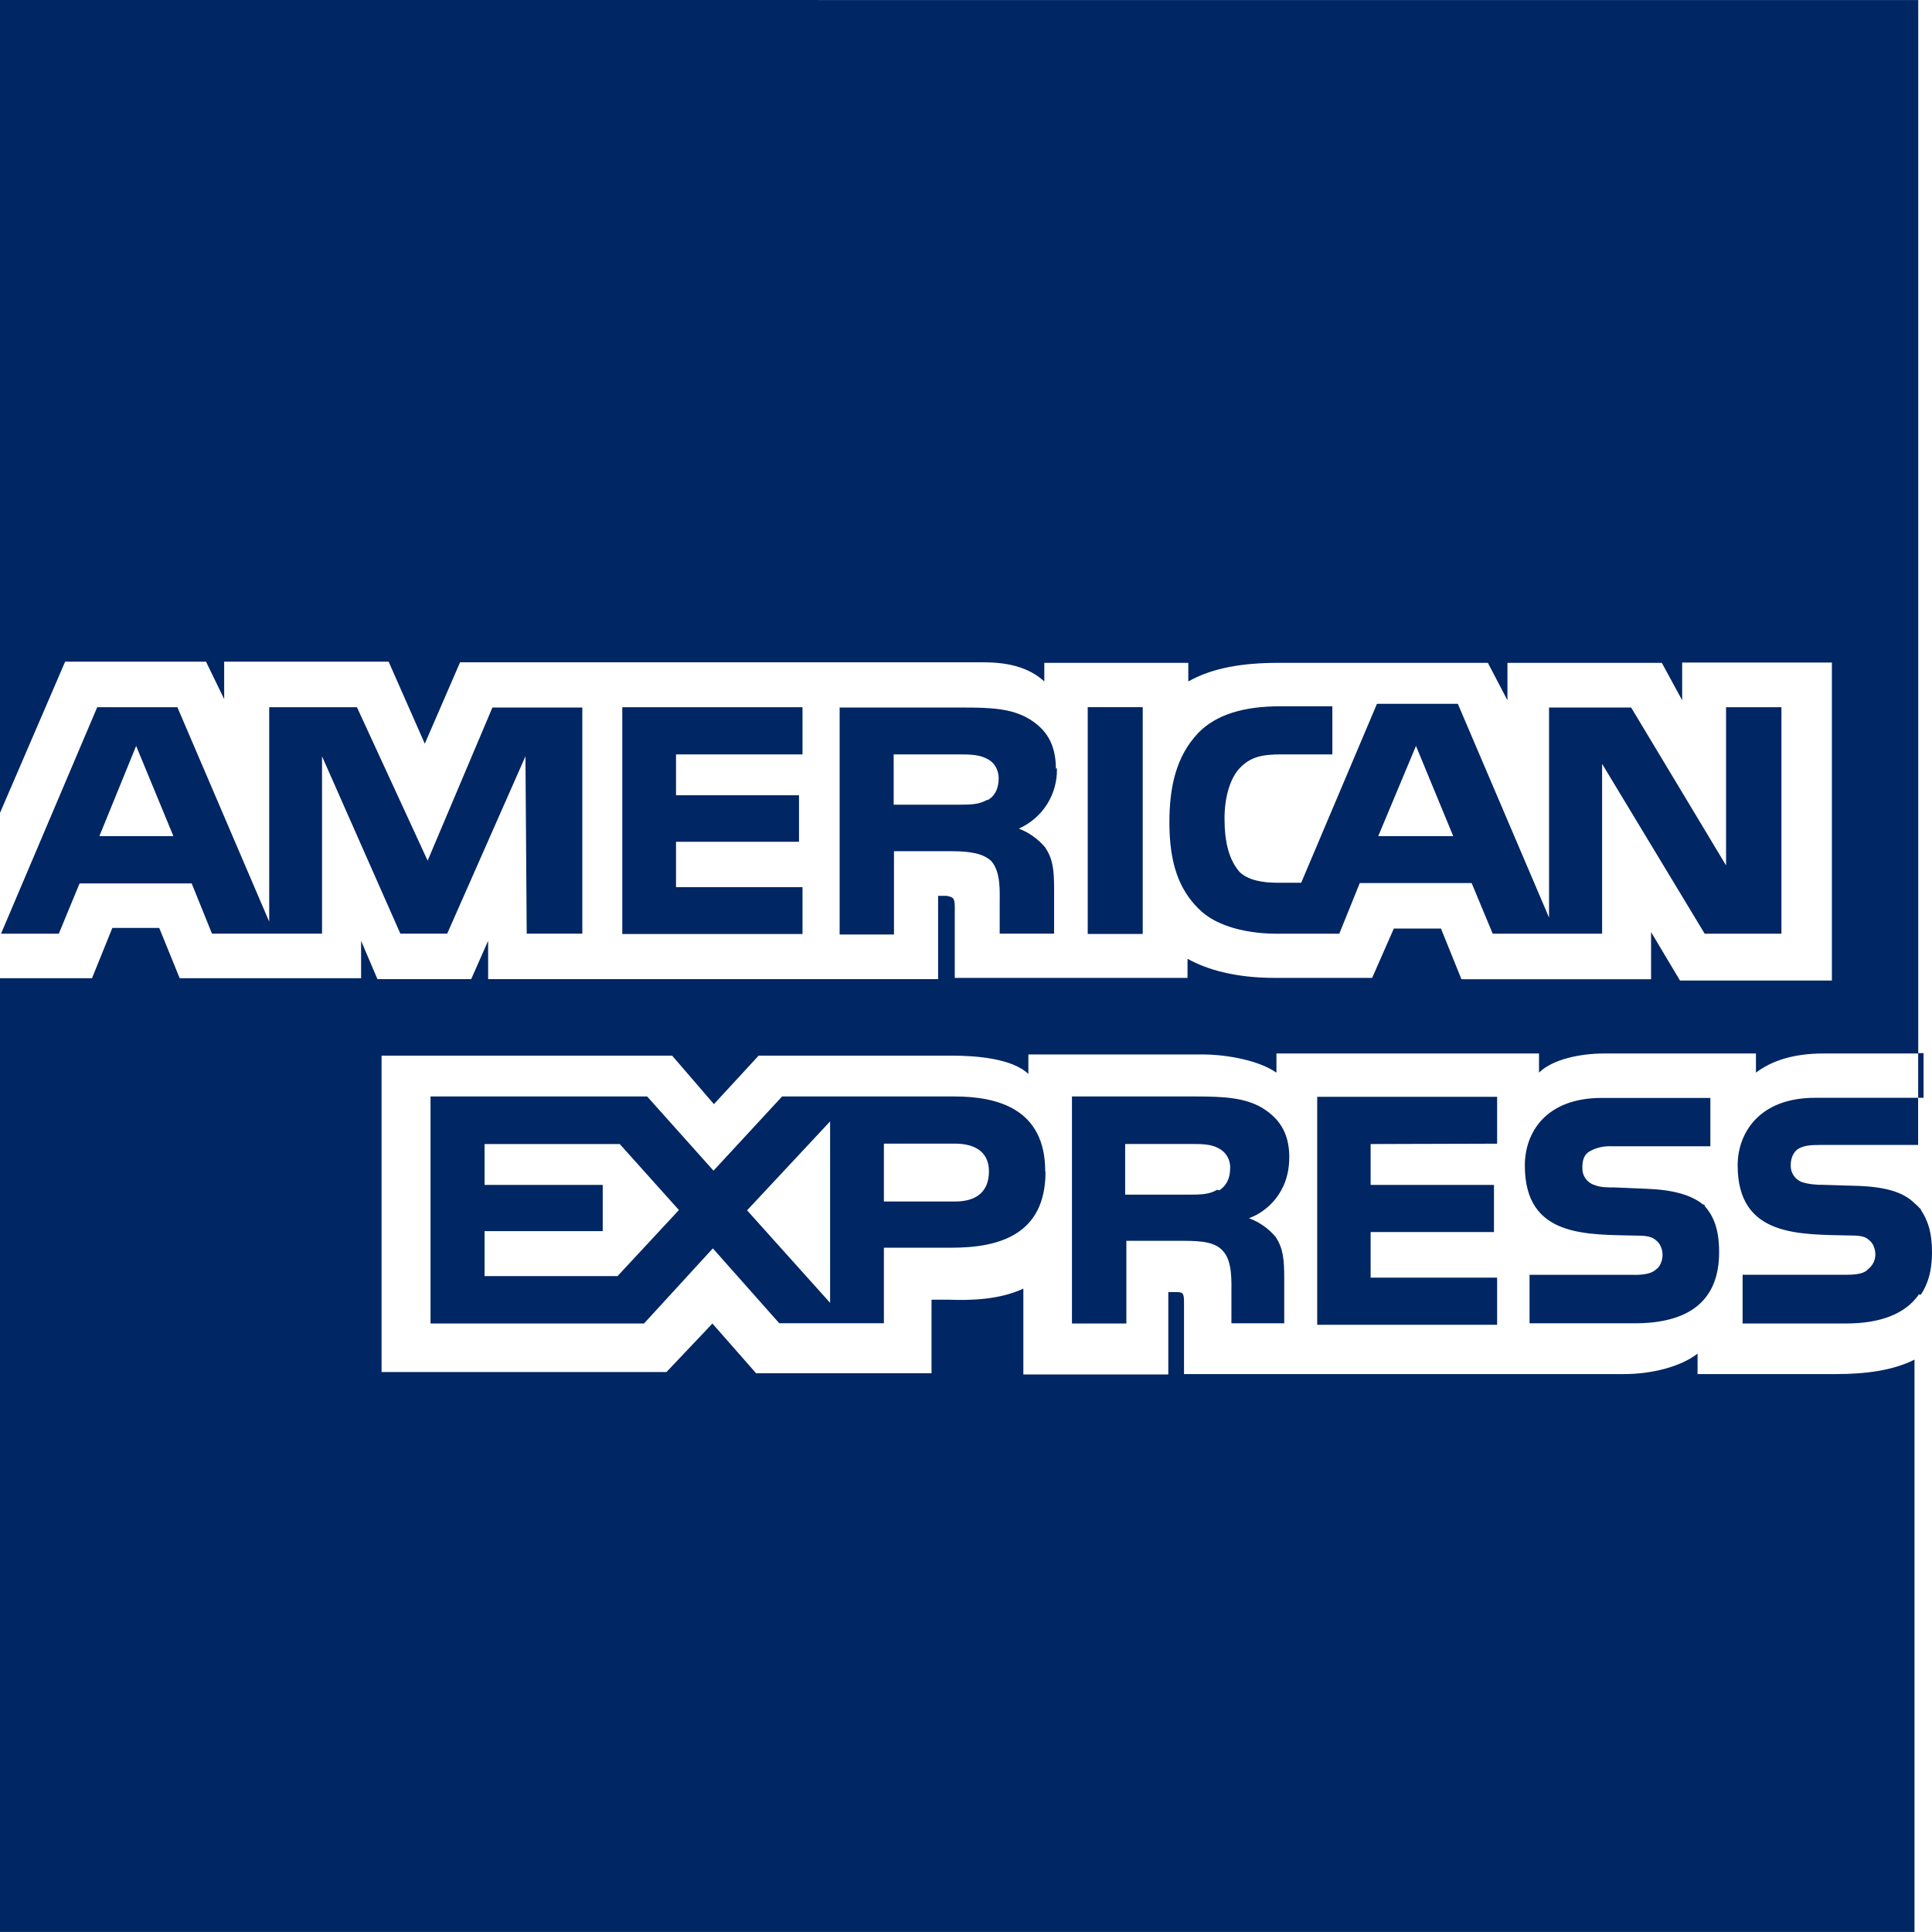 <svg width="64" height="64" viewBox="0 0 64 64" fill="none" xmlns="http://www.w3.org/2000/svg">
<g clip-path="url(#clip0_302_48)">
<path d="M42.71 38.344C42.71 37.49 42.344 37.022 41.792 36.688C41.23 36.366 40.552 36.322 39.624 36.322H35.51V43.842H37.312V41.104H39.24C39.874 41.104 40.272 41.168 40.51 41.438C40.832 41.782 40.792 42.448 40.792 42.908V43.836H42.542V42.356C42.542 41.69 42.502 41.356 42.262 40.98C42.026 40.698 41.721 40.483 41.376 40.356L41.426 40.334C41.916 40.148 42.708 39.542 42.708 38.344H42.71ZM40.386 39.426L40.312 39.416C40.072 39.562 39.792 39.574 39.426 39.574H37.272V37.896H39.47C39.792 37.896 40.104 37.896 40.356 38.032C40.481 38.093 40.586 38.19 40.656 38.311C40.726 38.432 40.759 38.571 40.75 38.71C40.75 39.032 40.624 39.28 40.396 39.428L40.386 39.426ZM54.126 42.23H50.668V43.836H54.148C55.948 43.836 56.948 43.094 56.948 41.482C56.948 40.73 56.772 40.282 56.45 39.93C56.044 39.576 55.396 39.408 54.504 39.378L53.502 39.336C53.222 39.336 53.024 39.336 52.816 39.254C52.697 39.217 52.594 39.142 52.522 39.04C52.45 38.939 52.414 38.816 52.418 38.692C52.418 38.452 52.46 38.254 52.658 38.14C52.88 38.016 53.134 37.958 53.388 37.972H56.658V36.37H53.064C51.19 36.37 50.512 37.536 50.512 38.61C50.512 41.016 52.576 40.89 54.264 40.932C54.534 40.932 54.742 40.972 54.856 41.086C54.982 41.172 55.074 41.368 55.074 41.566C55.074 41.774 54.98 41.972 54.866 42.046C54.712 42.19 54.472 42.232 54.128 42.232L54.126 42.23ZM3.29595e-06 0V26.928L2.158 21.918H6.824L7.426 23.158V21.918H12.874L14.072 24.636L15.24 21.94H32.584C33.366 21.94 34.072 22.094 34.594 22.574V21.958H39.364V22.574C40.174 22.116 41.186 21.958 42.342 21.958H49.288L49.936 23.198V21.958H55.05L55.724 23.198V21.948H60.684V32.482H55.652L54.694 30.876V32.438H48.412L47.734 30.76H46.172L45.454 32.394H42.224C40.942 32.394 39.984 32.124 39.338 31.76V32.394H31.628V30.042C31.628 29.72 31.556 29.72 31.358 29.676H31.076V32.436H16.17V31.166L15.608 32.436H12.504L11.962 31.166V32.404H5.952L5.274 30.738H3.722L3.048 32.404H-0.006V63.998H63.42V45.04C62.702 45.402 61.786 45.518 60.826 45.518H56.234V44.84C55.672 45.278 54.714 45.518 53.796 45.518H39.222V43.124C39.222 42.802 39.168 42.802 38.9 42.802H38.702V45.53H33.9V42.688C33.108 43.054 32.18 43.082 31.42 43.054H30.858V45.492H25.048L23.6 43.844L22.078 45.45H12.64V34.97H22.266L23.65 36.576L25.13 34.97H31.556C32.306 34.97 33.524 35.056 34.066 35.576V34.93H39.868C40.41 34.93 41.588 35.056 42.284 35.532V34.898H50.982V35.532C51.42 35.094 52.348 34.898 53.128 34.898H58.168V35.532C58.69 35.138 59.408 34.898 60.408 34.898H63.544V0.002L3.29595e-06 0ZM56.416 39.874C56.426 39.896 56.426 39.916 56.438 39.928C56.47 39.946 56.51 39.946 56.532 39.978L56.418 39.884L56.416 39.874ZM63.542 34.886H63.72V36.366H63.542V34.886ZM63.634 40.082V40.06C63.562 39.998 63.52 39.938 63.436 39.874C63.042 39.468 62.394 39.3 61.404 39.28L60.436 39.25C60.124 39.25 59.926 39.228 59.718 39.168C59.599 39.13 59.496 39.055 59.425 38.954C59.353 38.852 59.316 38.73 59.32 38.606C59.32 38.366 59.402 38.176 59.56 38.062C59.758 37.948 59.954 37.928 60.278 37.928H63.54V36.366H60.124C58.278 36.366 57.562 37.532 57.562 38.606C57.562 41 59.644 40.886 61.322 40.928C61.604 40.928 61.802 40.958 61.916 41.082C62.042 41.168 62.124 41.364 62.124 41.562C62.123 41.655 62.1 41.746 62.059 41.829C62.017 41.912 61.957 41.985 61.884 42.042C61.758 42.186 61.518 42.228 61.166 42.228H57.726V43.842H61.156C62.278 43.842 63.114 43.53 63.562 42.884H63.634C63.874 42.518 64 42.082 64 41.49C64 40.842 63.874 40.448 63.634 40.082ZM49.594 37.886V36.334H43.634V43.886H49.594V42.324H45.404V40.814H49.49V39.252H45.404V37.898L49.594 37.886ZM36.032 23.426H37.854V30.938H36.032V23.426ZM35 25.448L34.978 25.47C34.978 24.624 34.634 24.136 34.072 23.804C33.498 23.47 32.824 23.438 31.918 23.438H27.814V30.958H29.614V28.198H31.532C32.166 28.198 32.574 28.28 32.834 28.52C33.16 28.886 33.116 29.53 33.116 29.978V30.928H34.918V29.458C34.918 28.792 34.876 28.458 34.624 28.072C34.39 27.794 34.089 27.579 33.75 27.448C34.135 27.278 34.461 26.997 34.686 26.64C34.911 26.284 35.024 25.869 35.012 25.448H35ZM32.72 26.502H32.688C32.438 26.646 32.166 26.656 31.802 26.656H29.604V24.99H31.802C32.124 24.99 32.436 25 32.676 25.126C32.916 25.23 33.082 25.47 33.082 25.792C33.082 26.114 32.956 26.376 32.72 26.502ZM42.458 24.99H44.136V23.396H42.416C41.186 23.396 40.28 23.678 39.698 24.274C38.938 25.074 38.738 26.116 38.738 27.242C38.738 28.608 39.06 29.46 39.698 30.096C40.312 30.73 41.416 30.93 42.28 30.93H44.366L45.044 29.252H48.75L49.448 30.93H53.072V25.304L56.47 30.93H59.012V23.428H57.178V28.668L54.034 23.438H51.314V30.396L48.292 23.314H45.614L43.104 29.242H42.302C41.836 29.242 41.334 29.16 41.054 28.876C40.72 28.482 40.564 27.918 40.564 27.116C40.564 26.356 40.772 25.75 41.074 25.438C41.428 25.072 41.804 24.99 42.45 24.99H42.458ZM46.906 24.71L48.136 27.688V27.698H45.656L46.906 24.71ZM6.344 29.25L7.022 30.928H10.668V25.054L13.262 30.928H14.814L17.406 25.054L17.448 30.928H19.29V23.438H16.312L14.166 28.51L11.824 23.428H8.918V30.532L5.876 23.428H3.22L0.034 30.93H1.948L2.636 29.264H6.346L6.344 29.25ZM4.51 24.71L5.74 27.688L5.73 27.698H3.292L4.51 24.71ZM31.614 36.322H25.908L23.636 38.78L21.438 36.322H14.262V43.842H21.334L23.614 41.354L25.814 43.834H29.28V41.332H31.52C33.114 41.332 34.634 40.894 34.634 38.812L34.624 38.802C34.624 36.72 33.032 36.322 31.614 36.322ZM20.458 42.272H16.052V40.782H19.966V39.252H16.052V37.898H20.53L22.49 40.084L20.448 42.282L20.458 42.272ZM27.498 43.158L24.748 40.094L27.498 37.148V43.158ZM31.634 39.802H29.28V37.884H31.634C32.28 37.884 32.76 38.146 32.76 38.802C32.76 39.458 32.366 39.802 31.634 39.802ZM26.584 24.99V23.428H20.614V30.94H26.584V29.388H22.394V27.886H26.468V26.344H22.394V24.99H26.584Z" fill="#002663"/>
</g>
<defs>
<clipPath id="clip0_302_48">
<rect width="64" height="64" fill="white"/>
</clipPath>
</defs>
</svg>

